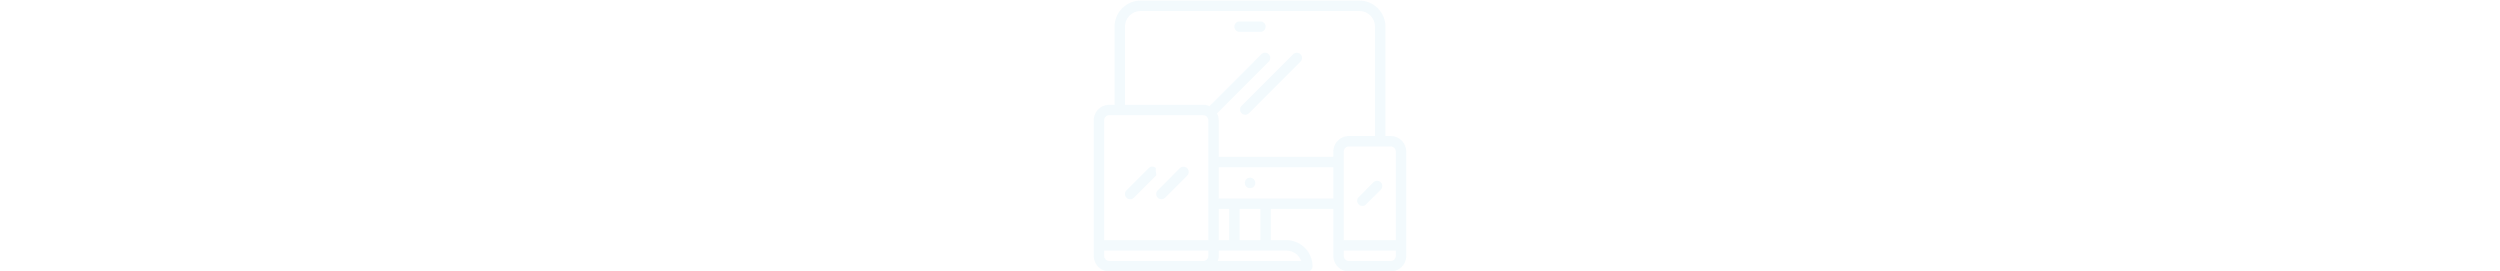 <svg xmlns="http://www.w3.org/2000/svg" width="1920" height="208.467" viewBox="0 0 1920 208.467">
  <g id="service-bg" transform="translate(0 -1193)">
    <g id="responsive" transform="translate(840 1161.467)">
      <g id="Group_2498" data-name="Group 2498" transform="translate(0 32)">
        <g id="Group_2497" data-name="Group 2497">
          <path id="Path_1163" data-name="Path 1163" d="M228,136h-4V52a20.024,20.024,0,0,0-20-20H36A20.024,20.024,0,0,0,16,52v60H12A12,12,0,0,0,0,124V228a12,12,0,0,0,12,12H164a4,4,0,0,0,4-4,20.024,20.024,0,0,0-20-20H136V192h48v36a12,12,0,0,0,12,12h32a12,12,0,0,0,12-12V148A12,12,0,0,0,228,136ZM88,228a4,4,0,0,1-4,4H12a4,4,0,0,1-4-4v-4H88Zm0-12H8V124a4,4,0,0,1,4-4H84a4,4,0,0,1,4,4Zm60,8a12.023,12.023,0,0,1,11.316,8H95.264A11.863,11.863,0,0,0,96,228v-4Zm-52-8V192h8v24Zm16,0V192h16v24Zm72-32H96V160h88Zm0-36v4H96V124a11.857,11.857,0,0,0-1.368-5.444c.06-.056.14-.072.2-.132l39.6-39.6a4,4,0,0,0-5.656-5.656l-39.6,39.6c-.1.1-.136.228-.22.332A11.849,11.849,0,0,0,84,112H24V52A12,12,0,0,1,36,40H204a12,12,0,0,1,12,12v84H196A12,12,0,0,0,184,148Zm48,80a4,4,0,0,1-4,4H196a4,4,0,0,1-4-4v-4h40Zm0-12H192V148a4,4,0,0,1,4-4h32a4,4,0,0,1,4,4Z" transform="translate(0 -32)" fill="rgba(0,155,219,0.05)"/>
        </g>
      </g>
      <g id="Group_2500" data-name="Group 2500" transform="translate(23.951 159.517)">
        <g id="Group_2499" data-name="Group 2499">
          <path id="Path_1164" data-name="Path 1164" d="M71.747,288.2a4,4,0,0,0-5.656,0L49.123,305.173a4,4,0,0,0,5.558,5.754c.033-.032.066-.065.1-.1l16.968-16.968C72.461,292.623,71.026,290.271,71.747,288.2Z" transform="translate(-47.902 -287.034)" fill="rgba(0,155,219,0.05)"/>
        </g>
      </g>
      <g id="Group_2502" data-name="Group 2502" transform="translate(47.951 159.565)">
        <g id="Group_2501" data-name="Group 2501">
          <path id="Path_1165" data-name="Path 1165" d="M119.649,288.253a4,4,0,0,0-5.558,0L97.123,305.221a4,4,0,0,0,5.558,5.754c.033-.032.066-.065.1-.1l16.968-16.968A4,4,0,0,0,119.649,288.253Z" transform="translate(-95.902 -287.13)" fill="rgba(0,155,219,0.05)"/>
        </g>
      </g>
      <g id="Group_2504" data-name="Group 2504" transform="translate(112.351 72.049)">
        <g id="Group_2503" data-name="Group 2503">
          <path id="Path_1166" data-name="Path 1166" d="M271.081,113.221a4,4,0,0,0-5.558,0l-39.6,39.6a4,4,0,1,0,5.557,5.755c.033-.032.066-.065.1-.1l39.6-39.6A4,4,0,0,0,271.081,113.221Z" transform="translate(-224.702 -112.098)" fill="rgba(0,155,219,0.05)"/>
        </g>
      </g>
      <g id="Group_2506" data-name="Group 2506" transform="translate(202.295 170.393)">
        <g id="Group_2505" data-name="Group 2505">
          <path id="Path_1167" data-name="Path 1167" d="M422.681,309.909a4,4,0,0,0-5.558,0l-11.312,11.312a4,4,0,1,0,5.558,5.754c.033-.032.066-.065.1-.1l11.312-11.312A4,4,0,0,0,422.681,309.909Z" transform="translate(-404.59 -308.786)" fill="rgba(0,155,219,0.05)"/>
        </g>
      </g>
      <g id="Group_2508" data-name="Group 2508" transform="translate(116.06 168)">
        <g id="Group_2507" data-name="Group 2507">
          <path id="Path_1168" data-name="Path 1168" d="M236.14,304h-.04a4.02,4.02,0,1,0,.04,0Z" transform="translate(-232.12 -304)" fill="rgba(0,155,219,0.05)"/>
        </g>
      </g>
      <g id="Group_2510" data-name="Group 2510" transform="translate(108 48)">
        <g id="Group_2509" data-name="Group 2509">
          <path id="Path_1169" data-name="Path 1169" d="M236,64H220a4,4,0,0,0,0,8h16a4,4,0,0,0,0-8Z" transform="translate(-216 -64)" fill="rgba(0,155,219,0.05)"/>
        </g>
      </g>
    </g>
    <rect id="Rectangle_627" data-name="Rectangle 627" width="1920" height="208" transform="translate(0 1193)" fill="none"/>
  </g>
</svg>
